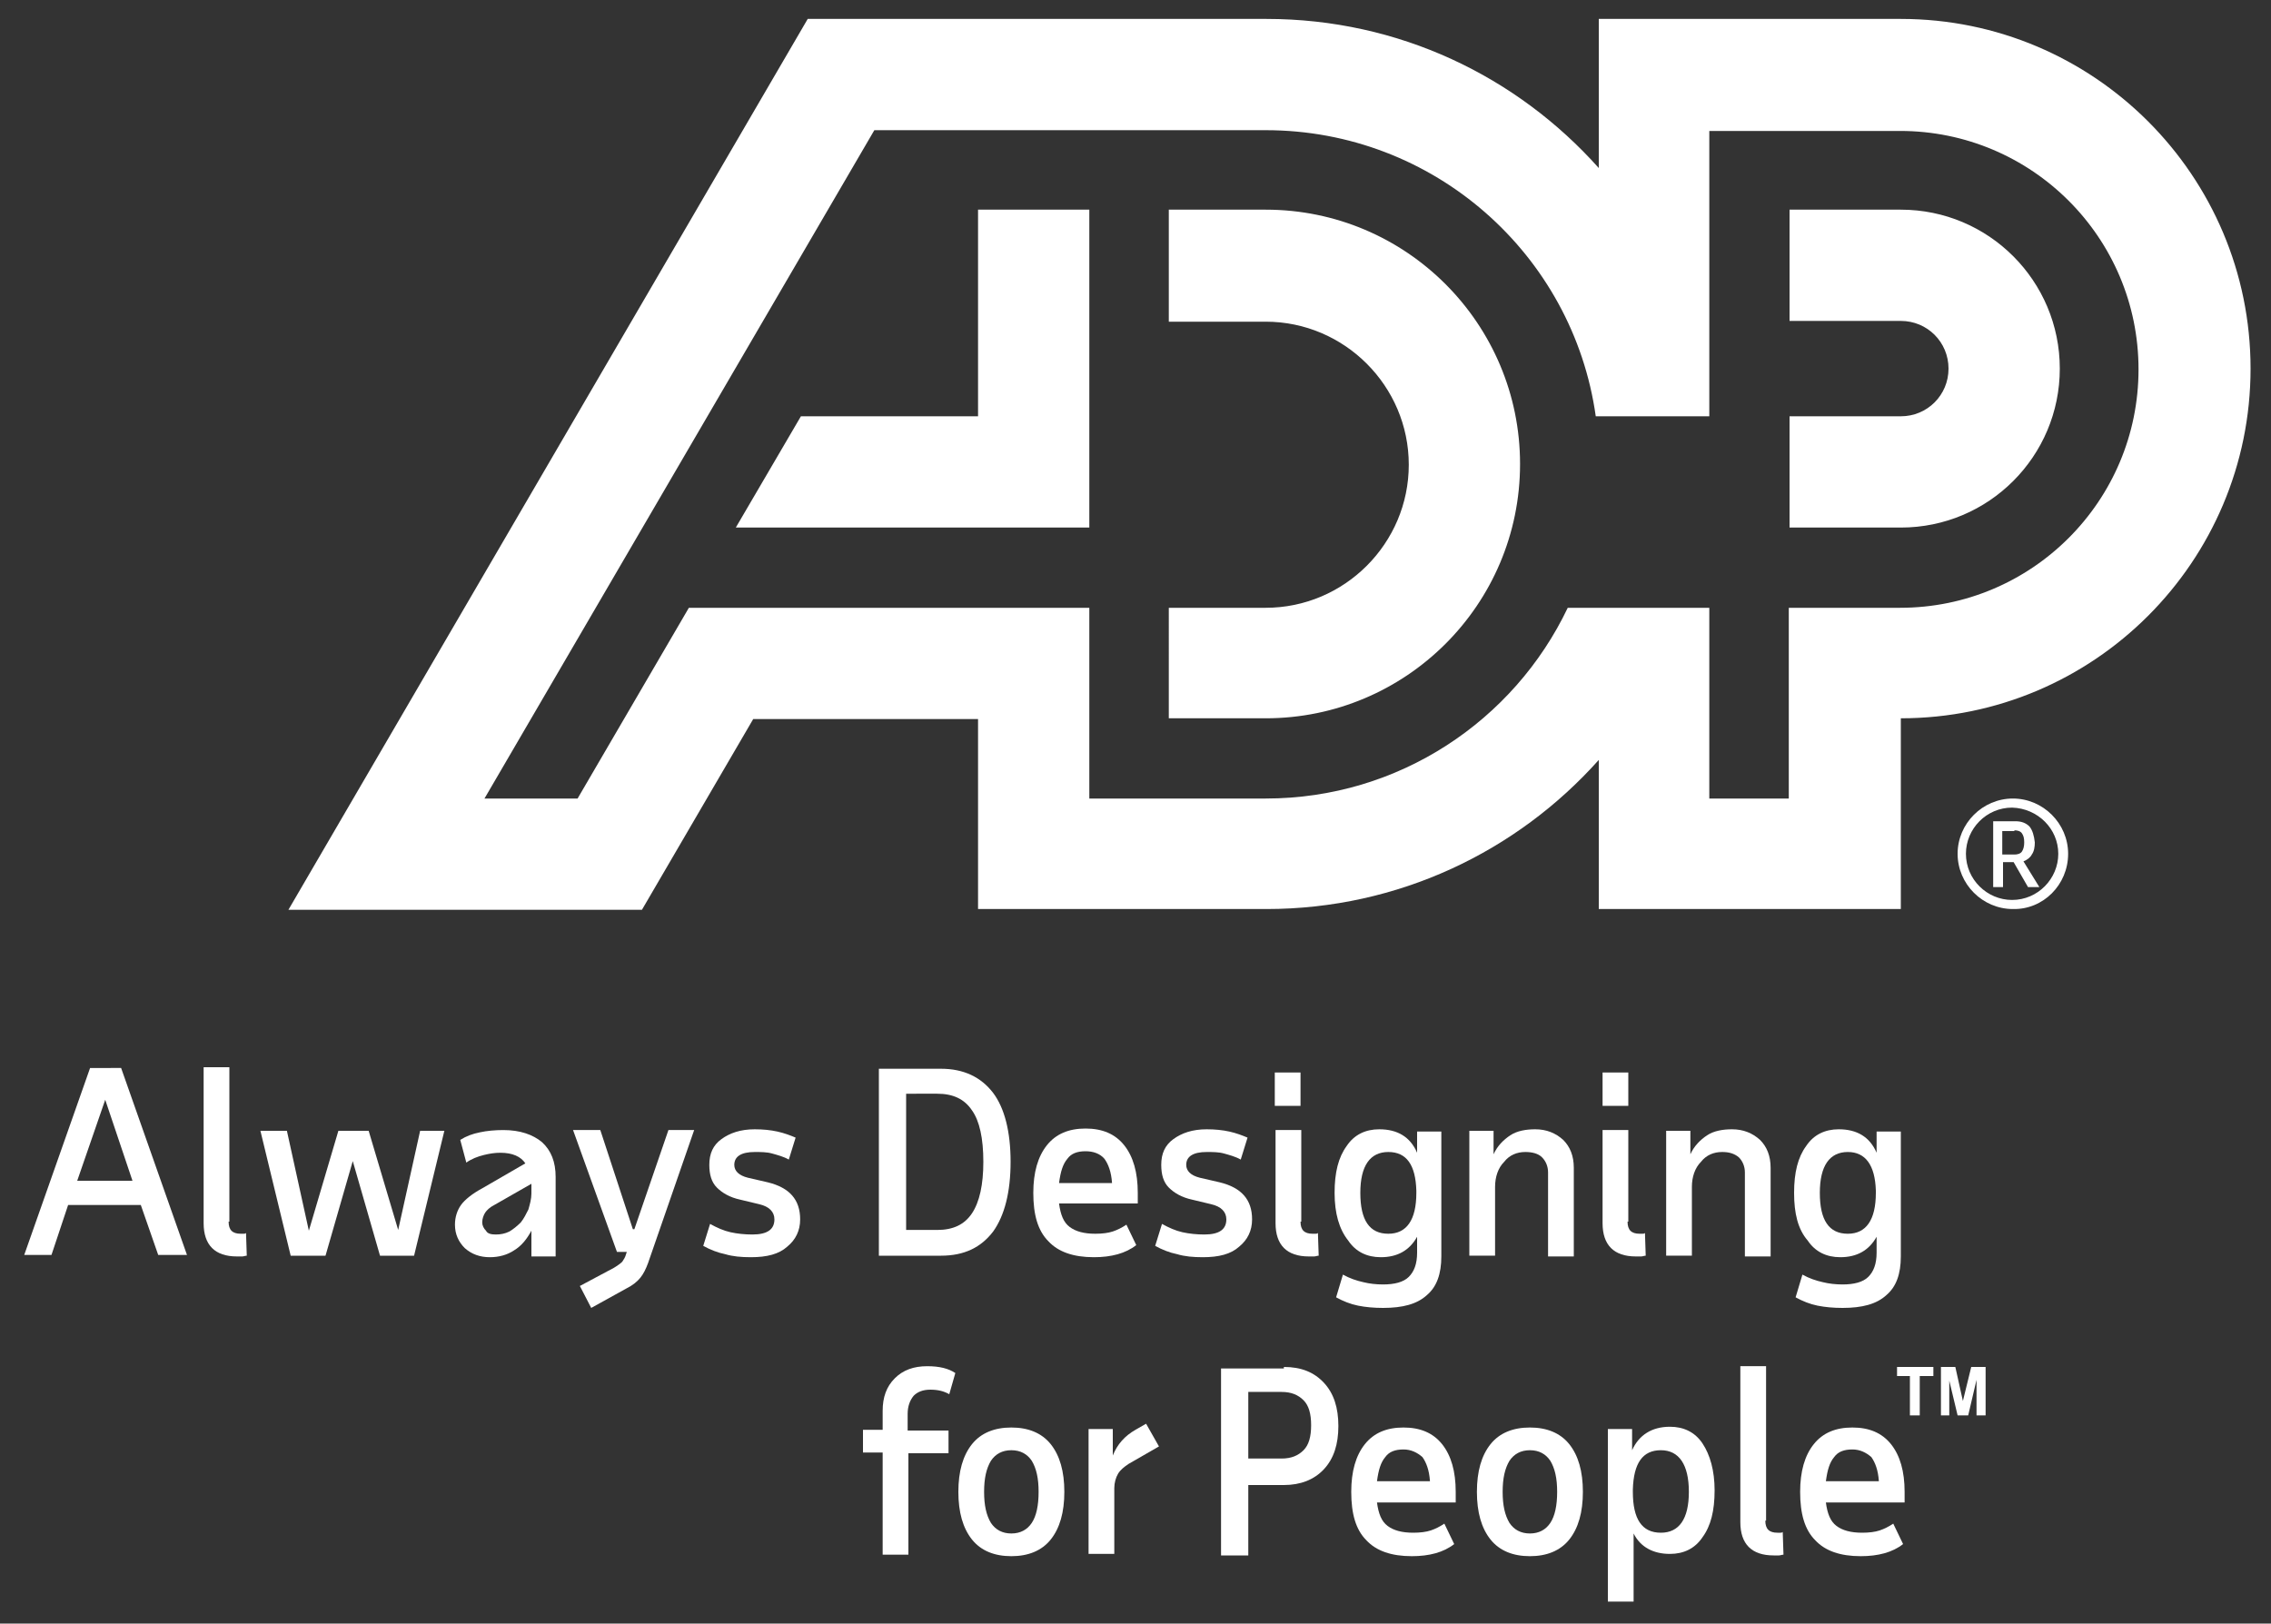 <?xml version="1.0" encoding="utf-8"?>
<!-- Generator: Adobe Illustrator 24.3.0, SVG Export Plug-In . SVG Version: 6.00 Build 0)  -->
<svg version="1.1" id="Layer_1" xmlns="http://www.w3.org/2000/svg" xmlns:xlink="http://www.w3.org/1999/xlink" x="0px" y="0px"
	 viewBox="0 0 300 214.5" style="enable-background:new 0 0 300 214.5;" xml:space="preserve">
<rect x="0" y="0" width="300" height="214.5" fill="#333333" stroke="none"/>
<style type="text/css">
	.st0{clip-path:url(#SVGID_2_);fill:#FFFFFF;}
</style>
<g>
	<defs>
		<rect id="SVGID_1_" x="3.1" y="2.5" width="294.2" height="209.4"/>
	</defs>
	<clipPath id="SVGID_2_">
		<use xlink:href="#SVGID_1_"  style="overflow:visible;"/>
	</clipPath>
	<path class="st0" d="M200.8,61.3c0,18.6-15.1,33.6-33.6,33.6h-12.8V80.3h12.8c10.4,0,18.9-8.5,18.9-18.9c0-10.4-8.5-18.9-18.9-18.9
		h-12.8V27.7h12.8C185.8,27.7,200.8,42.8,200.8,61.3 M129.2,27.7V55h-23.4l-8.6,14.7h46.7v-42H129.2z M297.3,48.7
		c0,25.5-20.7,46.2-46.2,46.2v25.2h-39.9v-19.7c-10.8,12.1-26.5,19.7-43.9,19.7h-38.1V95H99.5l-14.7,25.2H38.1L106.7,2.5h60.6
		c17.5,0,33.1,7.6,43.9,19.7V2.5h39.9C276.6,2.5,297.3,23.2,297.3,48.7 M167.2,105.5c17.6,0,32.8-10.3,39.9-25.2h18.7v25.2h10.5
		V80.3h14.7c17.4,0,31.5-14.1,31.5-31.5c0-17.4-14.1-31.5-31.5-31.5h-25.2V55h-15c-3-21.4-21.4-37.8-43.6-37.8h-51.7L64,105.5h12.3
		L91,80.3h52.9v25.2H167.2z M251.1,27.7h-14.7v14.7h14.7c3.5,0,6.3,2.8,6.3,6.3c0,3.5-2.8,6.3-6.3,6.3h-14.7v14.7h14.7
		c11.6,0,21-9.4,21-21C272.1,37.1,262.7,27.7,251.1,27.7"/>
	<path class="st0" d="M271.9,112.8c0,3.3-2.7,6.1-6.1,6.1c-3.3,0-6.1-2.7-6.1-6.1c0-3.3,2.7-6.1,6.1-6.1
		C269.2,106.8,271.9,109.5,271.9,112.8 M273.2,112.8c0-4-3.3-7.3-7.3-7.3c-4,0-7.3,3.3-7.3,7.3c0,4,3.3,7.3,7.3,7.3
		C269.9,120.2,273.2,116.9,273.2,112.8"/>
	<path class="st0" d="M266.1,109.7c0.4,0,0.8,0.1,1,0.4c0.2,0.3,0.3,0.6,0.3,1.2c0,0.5-0.1,0.9-0.3,1.2c-0.2,0.3-0.6,0.4-1,0.4h-1.6
		v-3.1H266.1z M268.1,109.2c-0.5-0.5-1.1-0.7-1.9-0.7h-2.9v8.7h1.3v-3.3h1.4l1.9,3.3h1.5l-2.1-3.4c0.5-0.2,0.9-0.5,1.1-0.9
		c0.3-0.4,0.4-1,0.4-1.6C268.7,110.4,268.5,109.7,268.1,109.2"/>
	<path class="st0" d="M16,141.1l8.7,24.7h-3.8l-2.3-6.6H9l-2.2,6.6H3.2l8.7-24.7H16z M10.2,156h7.3l-3.6-10.7L10.2,156z"/>
	<path class="st0" d="M30.2,161.4c0,1.1,0.5,1.6,1.6,1.6c0.2,0,0.3,0,0.4,0c0.1,0,0.2,0,0.3-0.1l0.1,3c-0.2,0-0.4,0.1-0.6,0.1
		c-0.2,0-0.5,0-0.7,0c-2.9,0-4.4-1.5-4.4-4.4v-20.6h3.4V161.4z"/>
	<polygon class="st0" points="38.4,165.9 34.4,149.4 37.9,149.4 40.8,162.6 44.7,149.4 48.7,149.4 52.6,162.5 55.5,149.4 
		58.7,149.4 54.7,165.9 50.2,165.9 46.6,153.4 43,165.9 	"/>
	<path class="st0" d="M70.2,165.9v-3.3c-0.6,1.1-1.3,2-2.3,2.6c-0.9,0.6-2,0.9-3.2,0.9c-1.3,0-2.4-0.4-3.3-1.2
		c-0.8-0.8-1.3-1.8-1.3-3.1c0-1,0.3-1.9,0.8-2.6c0.5-0.7,1.5-1.5,2.8-2.2l5.7-3.3c-0.6-0.9-1.7-1.4-3.3-1.4c-0.7,0-1.4,0.1-2.2,0.3
		c-0.8,0.2-1.6,0.5-2.3,1l-0.8-3c0.8-0.5,1.6-0.8,2.6-1c0.9-0.2,2-0.3,3.1-0.3c2.2,0,3.9,0.6,5.1,1.6c1.2,1.1,1.8,2.6,1.8,4.6v10.5
		H70.2z M65.5,163.1c0.6,0,1.2-0.1,1.8-0.4c0.5-0.3,1-0.7,1.5-1.2c0.4-0.5,0.7-1.1,1-1.7c0.2-0.7,0.4-1.4,0.4-2.1v-1.3l-4.9,2.8
		c-0.6,0.3-1,0.7-1.2,1c-0.2,0.3-0.4,0.8-0.4,1.3c0,0.4,0.2,0.8,0.5,1.1C64.4,163,64.9,163.1,65.5,163.1"/>
	<path class="st0" d="M85.6,166.9c-0.3,0.8-0.6,1.4-1,1.9c-0.4,0.5-1,1-1.8,1.4l-4.7,2.6l-1.5-2.9l4.5-2.4c0.5-0.3,0.9-0.6,1.1-0.8
		c0.2-0.3,0.4-0.6,0.5-1l0.1-0.3h-1.3l-5.8-16.1h3.6l4.3,13.1h0.2l4.5-13.1h3.4L85.6,166.9z"/>
	<path class="st0" d="M99.2,166.1c-1.3,0-2.4-0.1-3.4-0.4c-1-0.2-2-0.6-2.9-1.1l0.9-2.9c0.9,0.5,1.8,0.9,2.7,1.1
		c0.9,0.2,1.9,0.3,2.9,0.3c2,0,2.9-0.7,2.9-2c0-1-0.7-1.7-2-2l-2.5-0.6c-1.4-0.3-2.4-0.9-3.1-1.6c-0.7-0.7-1-1.7-1-3
		c0-1.5,0.5-2.6,1.6-3.4c1.1-0.8,2.5-1.3,4.4-1.3c1.1,0,2.1,0.1,3,0.3c0.9,0.2,1.7,0.5,2.4,0.8l-0.9,2.9c-0.7-0.4-1.5-0.6-2.2-0.8
		c-0.7-0.2-1.5-0.2-2.3-0.2c-1.8,0-2.7,0.6-2.7,1.7c0,0.8,0.6,1.4,1.8,1.7l2.6,0.6c2.9,0.7,4.3,2.3,4.3,4.9c0,1.5-0.6,2.7-1.7,3.6
		C102.9,165.7,101.3,166.1,99.2,166.1"/>
	<path class="st0" d="M133.5,153.5c0,4-0.8,7.1-2.3,9.2c-1.6,2.1-3.8,3.2-6.9,3.2h-8.2v-24.7h8.2c3,0,5.3,1.1,6.9,3.2
		C132.7,146.4,133.5,149.5,133.5,153.5 M119.7,144.4v18.1h4.1c2.1,0,3.6-0.7,4.6-2.2c1-1.5,1.5-3.8,1.5-6.8c0-3.1-0.5-5.4-1.5-6.8
		c-1-1.5-2.5-2.2-4.6-2.2H119.7z"/>
	<path class="st0" d="M144.5,166.1c-2.7,0-4.7-0.7-6-2.1c-1.4-1.4-2-3.5-2-6.4c0-2.7,0.6-4.8,1.8-6.3c1.2-1.5,2.9-2.2,5.1-2.2
		c2.2,0,3.9,0.7,5.1,2.2c1.2,1.5,1.8,3.6,1.8,6.3v1.4h-10.4c0.2,1.5,0.6,2.5,1.4,3.1c0.8,0.6,1.9,0.9,3.4,0.9c0.9,0,1.7-0.1,2.3-0.3
		c0.6-0.2,1.2-0.5,1.8-0.9l1.3,2.7C148.7,165.6,146.8,166.1,144.5,166.1 M143.4,152.1c-1.1,0-1.9,0.3-2.4,1
		c-0.6,0.7-0.9,1.7-1.1,3.2h7c-0.1-1.5-0.5-2.5-1-3.2C145.3,152.4,144.4,152.1,143.4,152.1"/>
	<path class="st0" d="M158.9,166.1c-1.3,0-2.4-0.1-3.4-0.4c-1-0.2-2-0.6-2.9-1.1l0.9-2.9c0.9,0.5,1.8,0.9,2.7,1.1
		c0.9,0.2,1.9,0.3,2.9,0.3c2,0,2.9-0.7,2.9-2c0-1-0.7-1.7-2-2l-2.5-0.6c-1.4-0.3-2.4-0.9-3.1-1.6c-0.7-0.7-1-1.7-1-3
		c0-1.5,0.5-2.6,1.6-3.4c1.1-0.8,2.5-1.3,4.4-1.3c1.1,0,2.1,0.1,3,0.3c0.9,0.2,1.7,0.5,2.4,0.8l-0.9,2.9c-0.7-0.4-1.5-0.6-2.2-0.8
		c-0.7-0.2-1.5-0.2-2.3-0.2c-1.8,0-2.7,0.6-2.7,1.7c0,0.8,0.6,1.4,1.8,1.7l2.6,0.6c2.9,0.7,4.3,2.3,4.3,4.9c0,1.5-0.6,2.7-1.7,3.6
		C162.6,165.7,161,166.1,158.9,166.1"/>
	<path class="st0" d="M168.4,141.7h3.4v4.4h-3.4V141.7z M171.8,161.4c0,1.1,0.5,1.6,1.6,1.6c0.2,0,0.3,0,0.4,0c0.1,0,0.2,0,0.3-0.1
		l0.1,3c-0.2,0-0.4,0.1-0.6,0.1c-0.2,0-0.5,0-0.7,0c-2.9,0-4.4-1.5-4.4-4.4v-12.3h3.4V161.4z"/>
	<path class="st0" d="M176.3,157.6c0-2.7,0.5-4.7,1.6-6.2c1-1.5,2.5-2.2,4.3-2.2c2.4,0,4.1,1,5,3.1v-2.8h3.2v16.5
		c0,2.3-0.6,4-1.9,5.1c-1.3,1.2-3.2,1.7-5.8,1.7c-1.2,0-2.3-0.1-3.3-0.3c-1-0.2-2-0.6-2.9-1.1l0.9-3c0.9,0.5,1.8,0.8,2.7,1
		c0.8,0.2,1.7,0.3,2.6,0.3c1.5,0,2.7-0.3,3.4-1c0.7-0.7,1.1-1.7,1.1-3.2v-2.1c-1,1.8-2.6,2.7-4.8,2.7c-1.8,0-3.3-0.7-4.3-2.2
		C176.9,162.4,176.3,160.3,176.3,157.6 M183.4,152.2c-2.4,0-3.7,1.8-3.7,5.4c0,3.6,1.2,5.4,3.7,5.4c2.4,0,3.7-1.8,3.7-5.4v-0.3
		C187,153.9,185.8,152.2,183.4,152.2"/>
	<path class="st0" d="M204.5,165.9v-11c0-0.8-0.3-1.5-0.8-2c-0.5-0.5-1.3-0.7-2.2-0.7c-1.1,0-2.1,0.4-2.8,1.3
		c-0.8,0.8-1.2,2-1.2,3.3v9.1h-3.4v-16.5h3.2v3.1c0.5-1.1,1.3-1.9,2.2-2.5c0.9-0.6,2.1-0.8,3.3-0.8c1.5,0,2.7,0.5,3.7,1.4
		c0.9,0.9,1.4,2.1,1.4,3.7v11.7H204.5z"/>
	<path class="st0" d="M211.7,141.7h3.4v4.4h-3.4V141.7z M215,161.4c0,1.1,0.5,1.6,1.6,1.6c0.2,0,0.3,0,0.4,0c0.1,0,0.2,0,0.3-0.1
		l0.1,3c-0.2,0-0.4,0.1-0.6,0.1c-0.2,0-0.5,0-0.7,0c-2.9,0-4.4-1.5-4.4-4.4v-12.3h3.4V161.4z"/>
	<path class="st0" d="M230.5,165.9v-11c0-0.8-0.3-1.5-0.8-2c-0.6-0.5-1.3-0.7-2.2-0.7c-1.1,0-2.1,0.4-2.8,1.3
		c-0.8,0.8-1.2,2-1.2,3.3v9.1h-3.4v-16.5h3.2v3.1c0.5-1.1,1.3-1.9,2.2-2.5c0.9-0.6,2.1-0.8,3.3-0.8c1.5,0,2.7,0.5,3.7,1.4
		c0.9,0.9,1.4,2.1,1.4,3.7v11.7H230.5z"/>
	<path class="st0" d="M237,157.6c0-2.7,0.5-4.7,1.6-6.2c1-1.5,2.5-2.2,4.3-2.2c2.4,0,4.1,1,5,3.1v-2.8h3.2v16.5c0,2.3-0.6,4-1.9,5.1
		c-1.3,1.2-3.2,1.7-5.8,1.7c-1.2,0-2.3-0.1-3.3-0.3c-1-0.2-2-0.6-2.9-1.1l0.9-3c0.9,0.5,1.8,0.8,2.7,1c0.8,0.2,1.7,0.3,2.6,0.3
		c1.5,0,2.7-0.3,3.4-1c0.7-0.7,1.1-1.7,1.1-3.2v-2.1c-1,1.8-2.6,2.7-4.8,2.7c-1.8,0-3.3-0.7-4.3-2.2
		C237.5,162.4,237,160.3,237,157.6 M244.1,152.2c-2.4,0-3.7,1.8-3.7,5.4c0,3.6,1.2,5.4,3.7,5.4c2.4,0,3.7-1.8,3.7-5.4v-0.3
		C247.7,153.9,246.4,152.2,244.1,152.2"/>
	<path class="st0" d="M120,191.9v13.5h-3.4v-13.5H114v-3h2.6v-2.5c0-1.8,0.5-3.2,1.6-4.3c1.1-1.1,2.5-1.6,4.3-1.6
		c1.6,0,2.8,0.3,3.7,0.9l-0.8,2.8c-0.7-0.4-1.5-0.6-2.5-0.6c-1,0-1.7,0.3-2.2,0.8c-0.5,0.6-0.8,1.4-0.8,2.4v2.2h5.4v3H120z"/>
	<path class="st0" d="M126.6,197.1c0-2.7,0.6-4.8,1.8-6.3c1.2-1.5,3-2.2,5.2-2.2c2.2,0,4,0.7,5.2,2.2c1.2,1.5,1.8,3.6,1.8,6.3
		c0,2.7-0.6,4.8-1.8,6.3c-1.2,1.5-3,2.2-5.2,2.2c-2.2,0-4-0.7-5.2-2.2C127.2,201.9,126.6,199.8,126.6,197.1 M130,197.1
		c0,1.8,0.3,3.1,0.9,4.1c0.6,0.9,1.5,1.4,2.7,1.4c1.2,0,2.1-0.5,2.7-1.4c0.6-0.9,0.9-2.3,0.9-4.1c0-1.8-0.3-3.1-0.9-4.1
		c-0.6-0.9-1.5-1.4-2.7-1.4c-1.2,0-2.1,0.5-2.7,1.4C130.3,194,130,195.3,130,197.1"/>
	<path class="st0" d="M153.1,191.1l-4,2.3c-0.6,0.4-1.1,0.8-1.4,1.3c-0.3,0.5-0.5,1.2-0.5,1.9v8.7h-3.4v-16.5h3.2v3.5
		c0.6-1.5,1.6-2.6,3-3.4l1.4-0.8L153.1,191.1z"/>
	<path class="st0" d="M169.6,180.6c2.3,0,4,0.7,5.3,2.1c1.3,1.4,1.9,3.3,1.9,5.7c0,2.4-0.6,4.3-1.9,5.7c-1.3,1.4-3.1,2.1-5.3,2.1
		h-4.7v9.3h-3.6v-24.7H169.6z M164.9,183.9v8.8h4.4c1.3,0,2.2-0.4,2.9-1.1c0.7-0.7,1-1.8,1-3.3c0-1.5-0.3-2.6-1-3.3
		c-0.7-0.7-1.6-1.1-2.9-1.1H164.9z"/>
	<path class="st0" d="M186.5,205.6c-2.7,0-4.7-0.7-6-2.1c-1.4-1.4-2-3.5-2-6.4c0-2.7,0.6-4.8,1.8-6.3c1.2-1.5,2.9-2.2,5.1-2.2
		c2.2,0,3.9,0.7,5.1,2.2c1.2,1.5,1.8,3.6,1.8,6.3v1.4h-10.4c0.2,1.5,0.6,2.5,1.4,3.1c0.8,0.6,1.9,0.9,3.4,0.9c0.9,0,1.7-0.1,2.3-0.3
		c0.6-0.2,1.2-0.5,1.8-0.9l1.3,2.7C190.7,205.1,188.8,205.6,186.5,205.6 M185.4,191.5c-1.1,0-1.9,0.3-2.4,1
		c-0.6,0.7-0.9,1.7-1.1,3.2h7c-0.1-1.5-0.5-2.5-1-3.2C187.2,191.9,186.4,191.5,185.4,191.5"/>
	<path class="st0" d="M195.1,197.1c0-2.7,0.6-4.8,1.8-6.3c1.2-1.5,3-2.2,5.2-2.2c2.2,0,4,0.7,5.2,2.2c1.2,1.5,1.8,3.6,1.8,6.3
		c0,2.7-0.6,4.8-1.8,6.3c-1.2,1.5-3,2.2-5.2,2.2c-2.2,0-4-0.7-5.2-2.2C195.7,201.9,195.1,199.8,195.1,197.1 M198.5,197.1
		c0,1.8,0.3,3.1,0.9,4.1c0.6,0.9,1.5,1.4,2.7,1.4s2.1-0.5,2.7-1.4c0.6-0.9,0.9-2.3,0.9-4.1c0-1.8-0.3-3.1-0.9-4.1
		c-0.6-0.9-1.5-1.4-2.7-1.4s-2.1,0.5-2.7,1.4C198.8,194,198.5,195.3,198.5,197.1"/>
	<path class="st0" d="M212.4,188.8h3.2v2.8c0.9-2,2.6-3.1,5-3.1c1.8,0,3.3,0.7,4.3,2.2c1,1.5,1.6,3.6,1.6,6.2c0,2.7-0.5,4.7-1.6,6.2
		c-1,1.5-2.5,2.2-4.3,2.2c-2.2,0-3.9-0.9-4.8-2.7v9h-3.4V188.8z M219.4,191.6c-2.4,0-3.6,1.7-3.7,5.2v0.3c0,3.6,1.2,5.4,3.7,5.4
		c2.4,0,3.7-1.8,3.7-5.4C223.1,193.5,221.8,191.6,219.4,191.6"/>
	<path class="st0" d="M233.2,200.9c0,1.1,0.5,1.6,1.6,1.6c0.2,0,0.3,0,0.4,0c0.1,0,0.2,0,0.3-0.1l0.1,3c-0.2,0-0.4,0.1-0.6,0.1
		c-0.2,0-0.5,0-0.7,0c-2.9,0-4.4-1.5-4.4-4.4v-20.6h3.4V200.9z"/>
	<path class="st0" d="M245.8,205.6c-2.7,0-4.7-0.7-6-2.1c-1.4-1.4-2-3.5-2-6.4c0-2.7,0.6-4.8,1.8-6.3c1.2-1.5,2.9-2.2,5.1-2.2
		c2.2,0,3.9,0.7,5.1,2.2c1.2,1.5,1.8,3.6,1.8,6.3v1.4h-10.4c0.2,1.5,0.6,2.5,1.4,3.1c0.8,0.6,1.9,0.9,3.4,0.9c0.9,0,1.7-0.1,2.3-0.3
		c0.6-0.2,1.2-0.5,1.8-0.9l1.3,2.7C250,205.1,248.1,205.6,245.8,205.6 M244.7,191.5c-1.1,0-1.9,0.3-2.4,1c-0.6,0.7-0.9,1.7-1.1,3.2
		h7c-0.1-1.5-0.5-2.5-1-3.2C246.5,191.9,245.7,191.5,244.7,191.5"/>
	<polygon class="st0" points="260.4,180.6 259.3,185.1 258.3,180.6 256.4,180.6 256.4,187 257.5,187 257.5,182.4 258.6,187 260,187 
		261.1,182.3 261.1,187 262.3,187 262.3,180.6 	"/>
	<polygon class="st0" points="250.6,180.6 250.6,181.8 252.3,181.8 252.3,187 252.4,187 253.6,187 253.6,187 253.6,181.8 
		255.4,181.8 255.4,180.6 255,180.6 	"/>
</g>
</svg>
